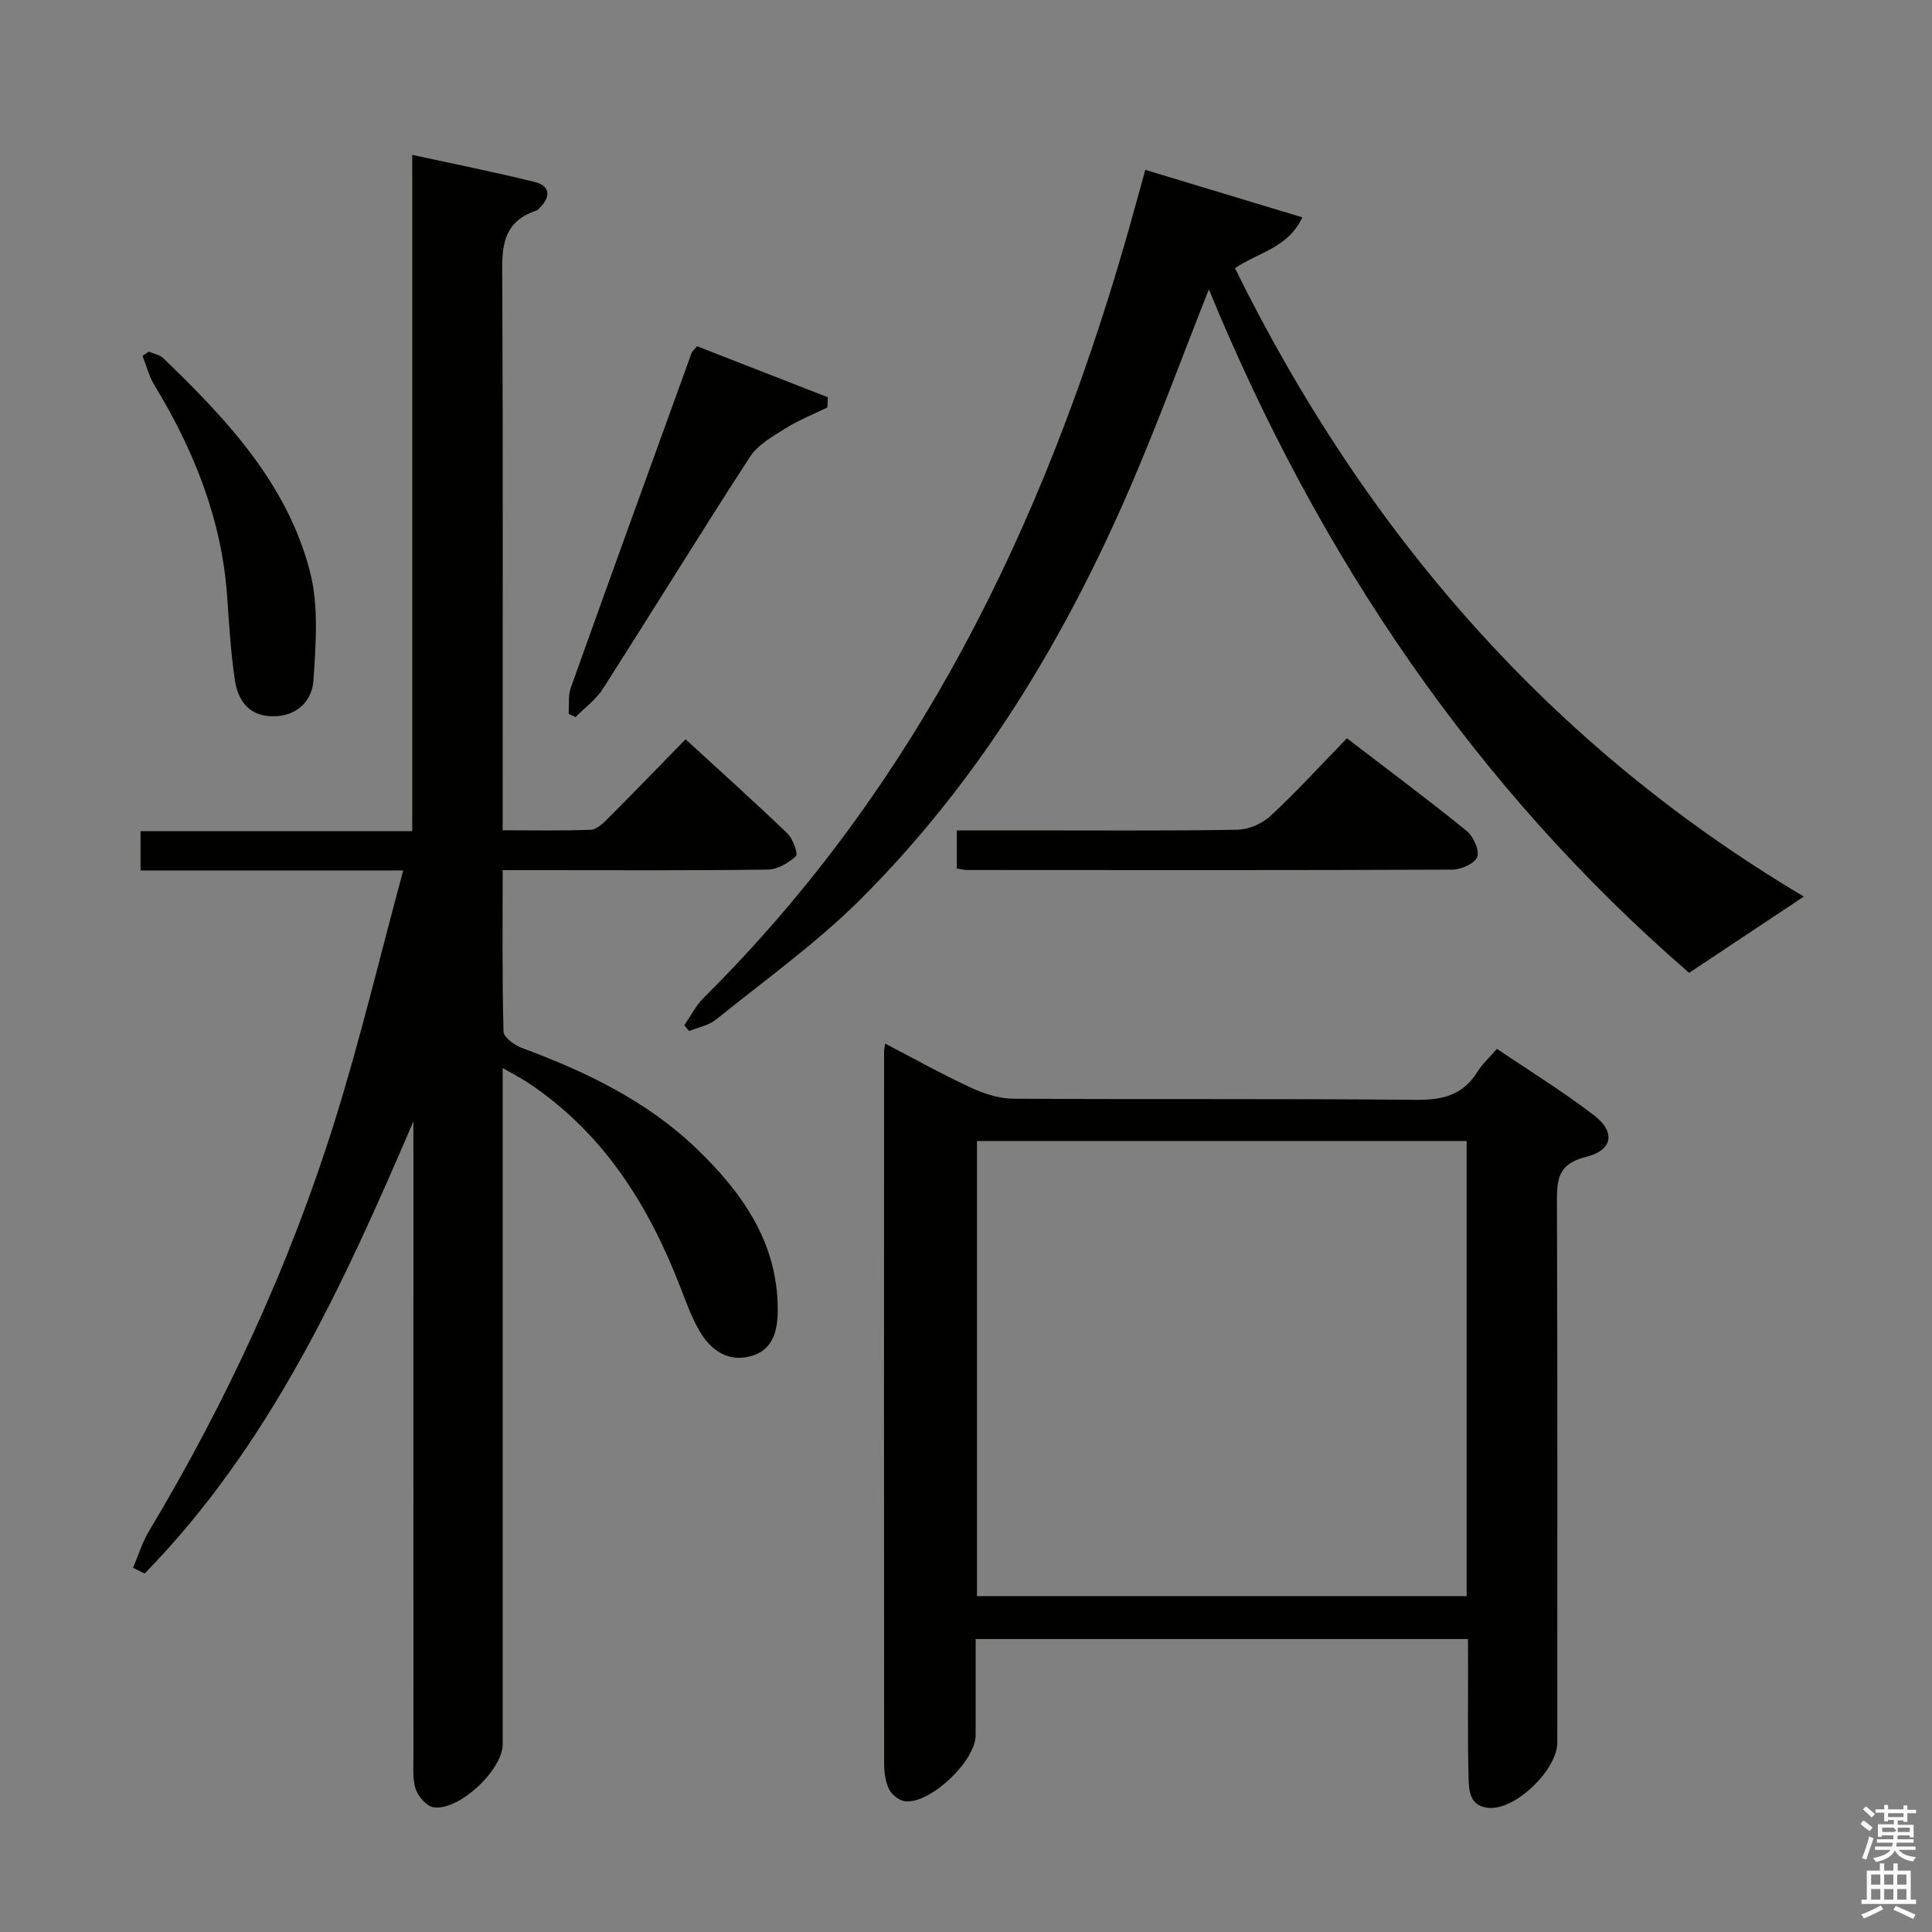 <svg enable-background="new 0 0 400 400" viewBox="0 0 400 400" xmlns="http://www.w3.org/2000/svg"><rect x="0" y="0" width="400" height="400" fill="#808080" stroke="none"/><path d="m385.2 377.6.6-.7c.6.4 1.3.9 1.9 1.5l-.6.7c-.8-.5-1.4-1-1.9-1.5zm.3 7.1c.6-1.4 1.1-2.9 1.5-4.5.3.1.6.3.9.4-.5 1.4-1 2.9-1.5 4.4zm.2-10.1.6-.6c.7.5 1.3 1.1 1.9 1.6l-.7.7c-.6-.6-1.2-1.2-1.8-1.7zm8.4-.8h.8v.9h1.8v.7h-1.8v1.8h-.8v-.3h-1.2v.9h3.3v2.6h-.8v-.4h-2.5c0 .3 0 .6-.1.8h3.4v.7h-3.5c0 .3-.1.6-.1.8h4v.7h-3.5c.7.9 1.9 1.3 3.6 1.5-.2.2-.4.5-.6.9-1.9-.3-3.2-1.1-3.8-2.3-.5 1.1-1.8 2-3.9 2.4-.2-.3-.4-.5-.6-.8 1.9-.4 3.1-.9 3.6-1.7h-3.2v-.7h3.5c.1-.2.1-.5.2-.8h-3.3v-.7h3.4c0-.2 0-.5 0-.8h-2.4v.3h-.8v-2.6h3.3v-.9h-1.2v.3h-.8v-1.8h-1.8v-.7h1.8v-.9h.8v.9h3.2zm-4.4 5.5h2.4c1-.3 0-.6 0-.9h-2.4zm1.2-3.1h3.2v-.8h-3.2zm4.4 2.2h-2.4v.9h2.5v-.9z" fill="#fafafb"/><path d="m389.2 385.8h.9v1.5h1.9v-1.5h.9v1.5h2.7v6h1.1v.9h-11.3v-.9h1.1v-6h2.7zm.2 8.7.5.8c-1.2.6-2.5 1.3-4 1.9-.2-.3-.3-.6-.6-.8 1.6-.6 3-1.3 4.1-1.9zm-2-4.3h1.9v-2.1h-1.9zm0 3.1h1.9v-2.2h-1.9zm2.7-3.1h1.9v-2.1h-1.9zm0 3.1h1.9v-2.2h-1.9zm2.4 1.3c1.4.6 2.7 1.2 4.1 1.8l-.5.9c-1.5-.7-2.8-1.4-4.1-1.9zm2.2-6.5h-1.9v2.1h1.9zm-1.9 5.2h1.9v-2.2h-1.9z" fill="#fafafb"/><g fill="#010100"><path d="m104.07 221.13v6.53 133.5c0 5.32-9.16 13.9-14.37 13.01-1.44-.25-3.15-2.25-3.65-3.8-.69-2.14-.44-4.61-.45-6.94-.02-42-.01-84-.01-126 0-1.75 0-3.5 0-5.25-14.54 33.9-29.69 67.02-55.64 93.6-.8-.39-1.6-.79-2.4-1.18 1.07-2.52 1.87-5.21 3.26-7.53 16.13-26.94 29.24-55.28 38.58-85.24 5.22-16.73 9.28-33.82 14.09-51.61-18.96 0-36.54 0-54.38 0 0-2.95 0-5.35 0-8.14h56.25c0-46.57 0-92.75 0-140.02 9.07 1.98 17.29 3.61 25.41 5.63 3.07.76 3.34 2.95 1.08 5.24-.23.24-.46.56-.75.65-7.86 2.59-7.12 8.92-7.09 15.33.14 35.5.07 71 .07 106.5v6.49c6.37 0 12.31.13 18.24-.11 1.23-.05 2.57-1.34 3.57-2.35 5.29-5.29 10.48-10.67 16.06-16.38 7.34 6.73 14.35 13.02 21.14 19.55 1.13 1.09 2.19 4.2 1.7 4.66-1.53 1.41-3.82 2.75-5.83 2.77-15.5.22-31 .12-46.5.12-2.62 0-5.24 0-8.38 0 0 11.52-.12 22.48.18 33.42.03 1.2 2.32 2.84 3.89 3.42 13.21 4.9 25.79 10.94 36.05 20.79 9.42 9.04 16.8 19.38 16.83 33.24.01 4.11-.76 8.35-5.39 9.7-4.84 1.41-8.47-1.15-10.82-5.19-1.65-2.84-2.78-6.01-3.97-9.09-6.63-17.12-16.07-32.12-31.77-42.45-1.34-.86-2.78-1.59-5-2.87z"/><path d="m303.93 339.35c-34.29 0-67.74 0-101.93 0 0 6.75.01 13.33 0 19.92-.01 5.33-9.43 14.29-14.64 13.66-1.21-.15-2.73-1.35-3.28-2.48-.77-1.57-1.03-3.52-1.03-5.31-.04-49.15-.03-98.31-.01-147.46 0-.33.08-.66.21-1.62 6 3.12 11.73 6.33 17.67 9.08 2.75 1.28 5.92 2.32 8.9 2.34 27.82.17 55.65-.04 83.48.23 5.49.05 9.66-1.05 12.61-5.85.94-1.53 2.34-2.77 4.02-4.71 6.8 4.61 13.73 8.86 20.13 13.79 4.46 3.43 3.86 7.22-1.68 8.58-6.06 1.48-6.05 5-6.03 9.78.13 37.16.07 74.31.07 111.47 0 5.6-8.48 13.85-14.02 13.54-4.26-.24-4.29-3.72-4.36-6.62-.19-7.49-.08-14.99-.09-22.49-.02-1.8-.02-3.6-.02-5.85zm-101.66-103.12v94.23h101.38c0-31.58 0-62.79 0-94.23-33.84 0-67.4 0-101.38 0z"/><path d="m373.47 185.62c-7.96 5.3-15.62 10.4-23.75 15.8-44.3-38.37-76.7-86.21-99.44-141.51-5.57 14.09-10.51 27.58-16.19 40.76-13.67 31.74-31.36 61.02-55.94 85.53-9.14 9.11-19.79 16.73-29.88 24.87-1.52 1.23-3.71 1.62-5.59 2.4-.33-.4-.67-.81-1-1.21 1.34-1.92 2.41-4.09 4.04-5.71 43.99-43.65 70.06-97.28 87.1-155.96 1.43-4.93 2.76-9.88 4.3-15.42 10.82 3.27 21.35 6.46 32.52 9.83-2.99 6.37-9.1 7.22-13.95 10.53 26.95 54.74 65.37 98.99 117.78 130.09z"/><path d="m278.86 152.85c8.75 6.71 16.89 12.76 24.76 19.15 1.41 1.14 2.72 3.97 2.23 5.4-.46 1.35-3.33 2.64-5.15 2.65-33.5.15-66.99.1-100.49.08-.63 0-1.26-.18-2.12-.32 0-2.58 0-4.98 0-7.89h13.6c14.83 0 29.67.12 44.49-.13 2.33-.04 5.13-1.25 6.84-2.84 5.36-4.96 10.3-10.39 15.84-16.1z"/><path d="m144.31 71.68c9.13 3.56 18.1 7.06 27.08 10.57-.03.7-.06 1.41-.09 2.11-2.89 1.41-5.92 2.6-8.63 4.3-2.67 1.68-5.75 3.4-7.39 5.92-10.33 15.9-20.25 32.07-30.47 48.04-1.43 2.24-3.75 3.91-5.65 5.85-.48-.22-.95-.44-1.43-.67.13-1.81-.14-3.77.45-5.42 8.27-23.14 16.66-46.25 25.03-69.36.1-.28.4-.5 1.1-1.34z"/><path d="m30.8 72.8c1.02.45 2.27.66 3.03 1.38 13.13 12.64 25.63 25.97 30.34 44.13 1.84 7.11 1.22 15.03.73 22.51-.28 4.34-3.42 7.52-8.47 7.48-4.95-.05-7.18-3.31-7.81-7.53-.85-5.71-1.18-11.51-1.59-17.28-1.12-15.95-6.87-30.27-15.08-43.78-1.11-1.83-1.64-4.01-2.44-6.03.43-.3.86-.59 1.29-.88z"/></g></svg>